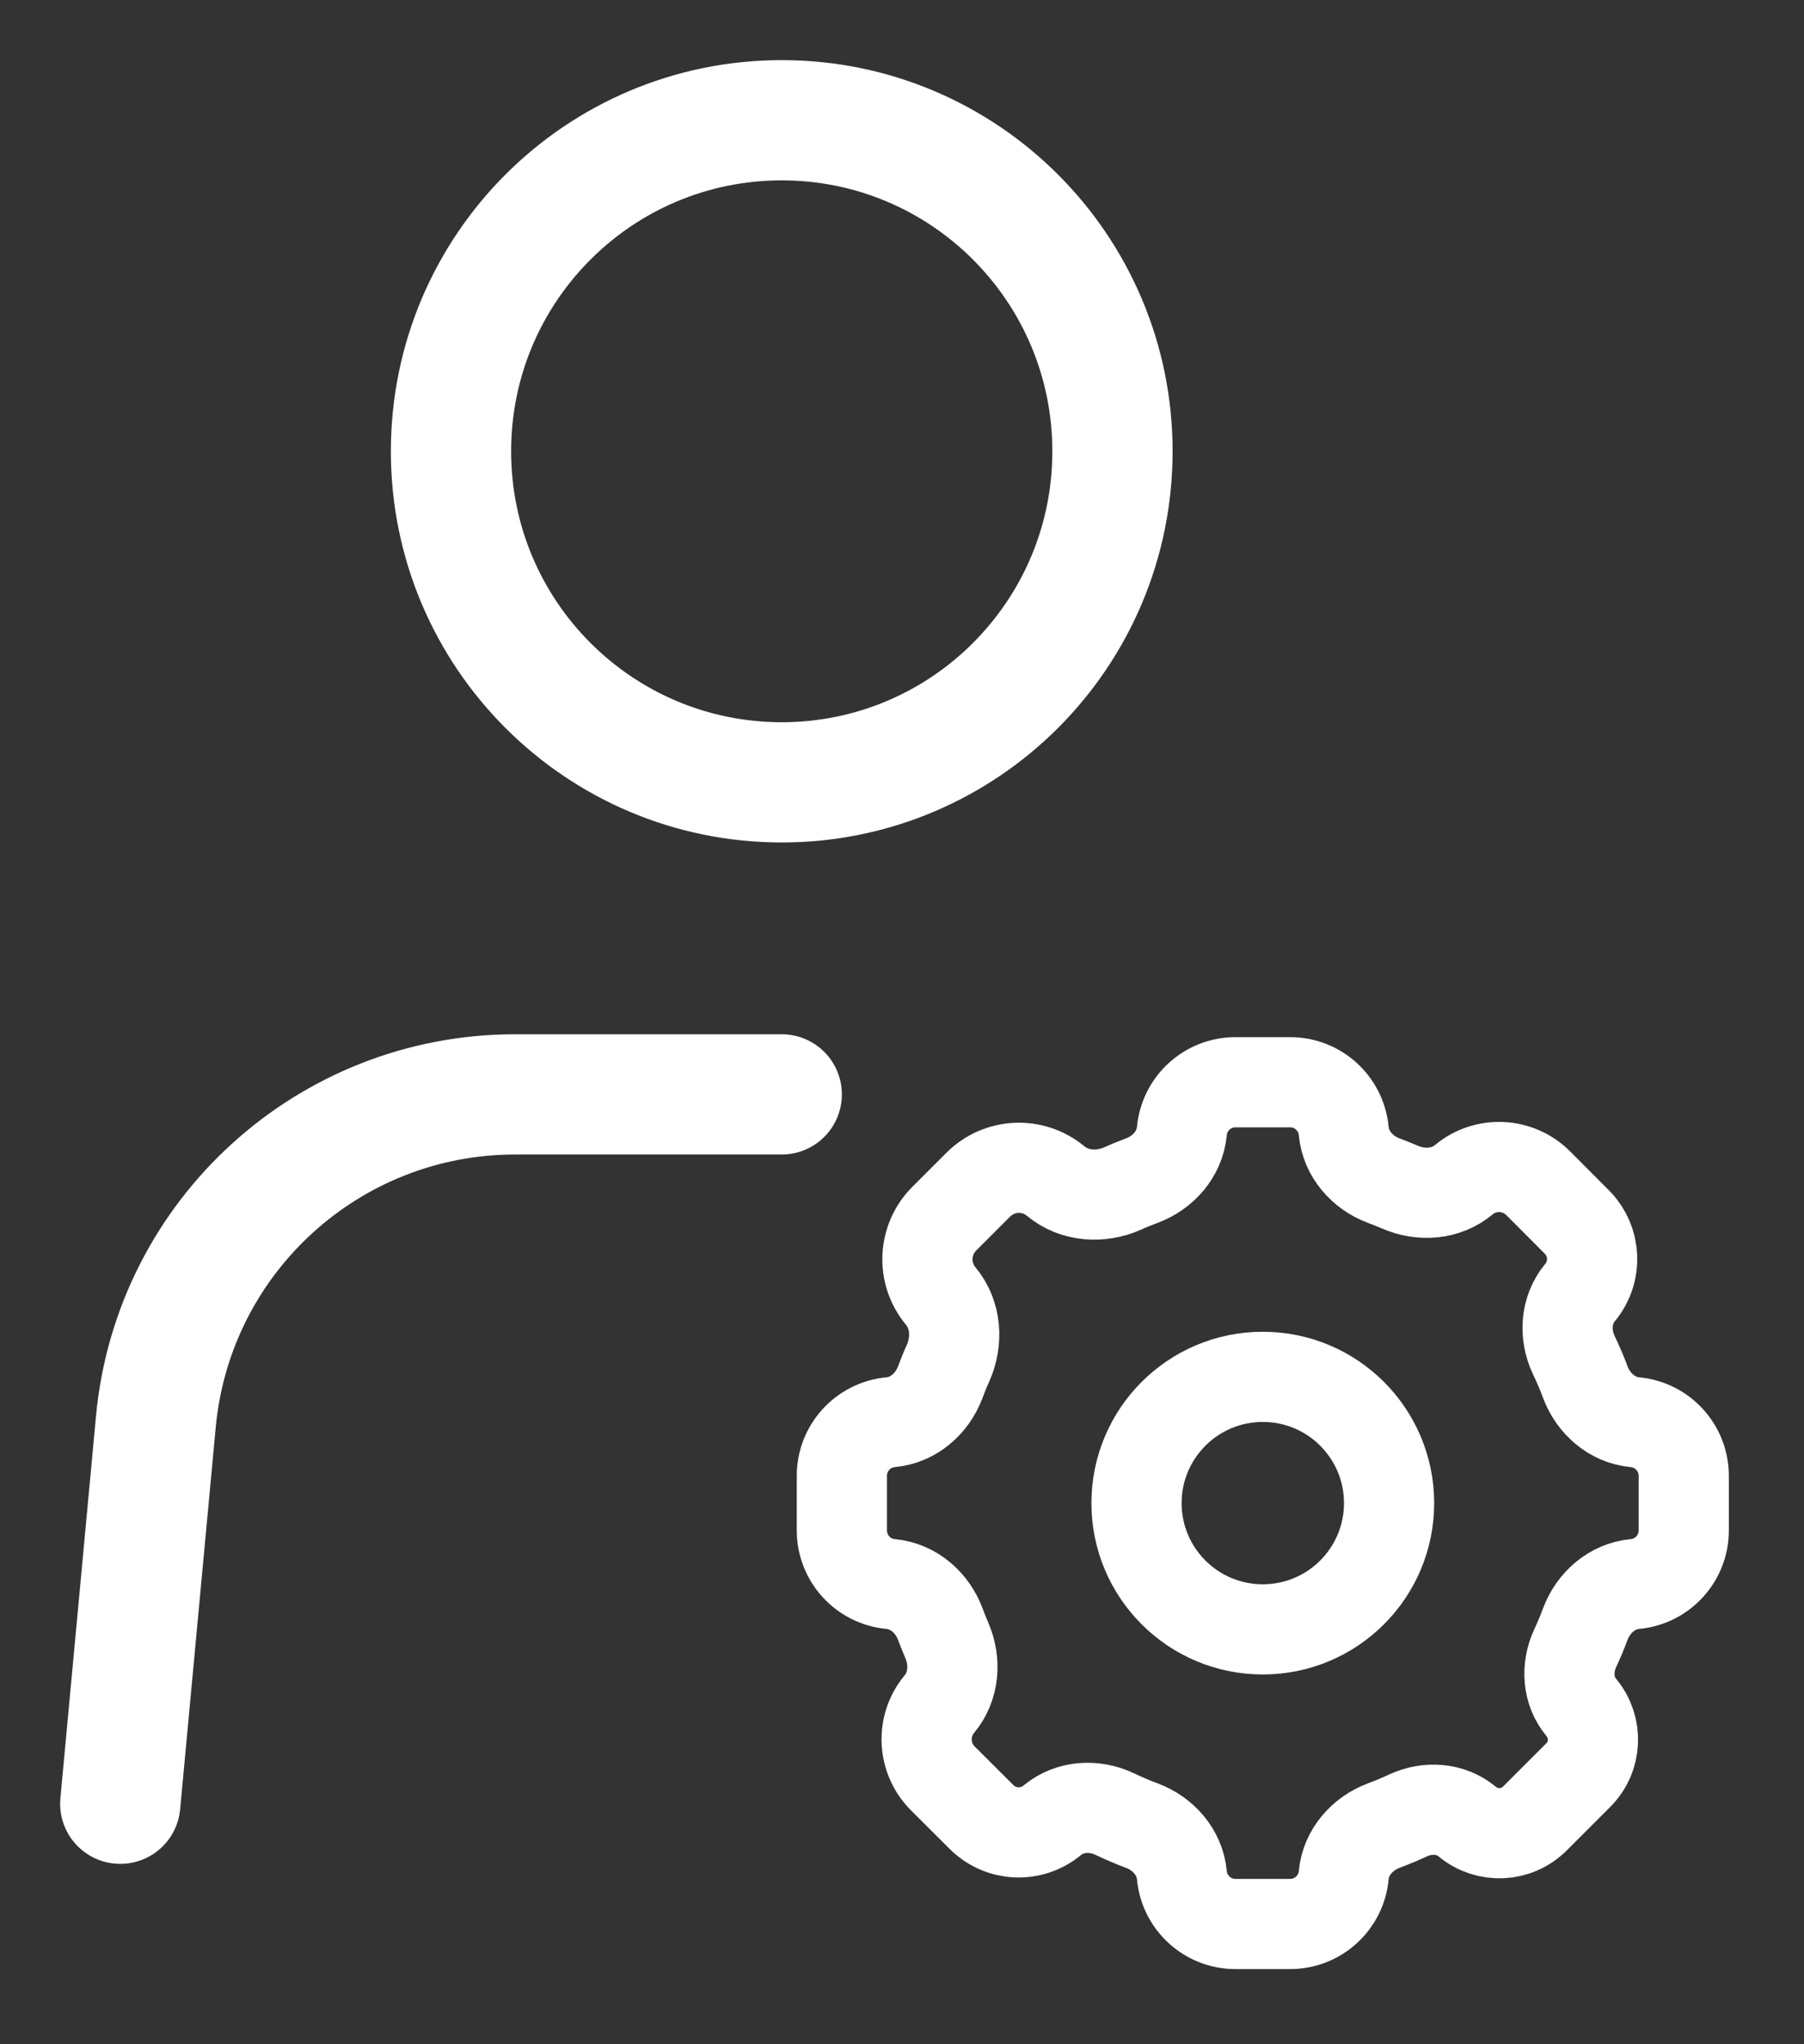 <svg width="15" height="17" viewBox="0 0 15 17" fill="none" xmlns="http://www.w3.org/2000/svg">
<rect x="0" y="0" width="15" height="17" fill="#333333" stroke="none"/>
<path d="M1 15L1.296 11.823C1.44 10.28 2.734 9.101 4.283 9.101H6.5M6.5 6.506C4.981 6.506 3.75 5.273 3.75 3.753C3.75 2.232 4.981 1 6.5 1C8.019 1 9.25 2.232 9.25 3.753C9.25 5.273 8.019 6.506 6.5 6.506Z" stroke="white" stroke-linecap="round"/>
<path d="M9.827 9.407C9.848 9.177 10.041 9 10.272 9H10.728C10.959 9 11.152 9.177 11.173 9.407C11.191 9.596 11.327 9.751 11.505 9.818C11.55 9.835 11.596 9.853 11.64 9.872C11.816 9.949 12.024 9.934 12.171 9.811C12.353 9.659 12.621 9.672 12.789 9.839L13.11 10.161C13.27 10.321 13.282 10.576 13.137 10.75C13.017 10.895 13.005 11.099 13.086 11.269C13.121 11.343 13.154 11.418 13.182 11.495C13.249 11.673 13.404 11.809 13.593 11.827C13.823 11.848 14 12.041 14 12.272V12.728C14 12.959 13.823 13.152 13.593 13.173C13.404 13.191 13.249 13.327 13.182 13.505C13.156 13.574 13.128 13.642 13.097 13.708C13.022 13.87 13.034 14.062 13.148 14.199C13.287 14.366 13.276 14.61 13.122 14.763L12.763 15.122C12.61 15.276 12.366 15.287 12.199 15.148C12.062 15.034 11.87 15.022 11.708 15.097C11.642 15.128 11.574 15.156 11.505 15.182C11.327 15.249 11.191 15.404 11.173 15.593C11.152 15.823 10.959 16 10.728 16H10.272C10.041 16 9.848 15.823 9.827 15.593C9.809 15.404 9.673 15.249 9.495 15.182C9.418 15.154 9.343 15.121 9.269 15.086C9.099 15.005 8.895 15.017 8.75 15.137C8.576 15.282 8.321 15.27 8.161 15.11L7.839 14.789C7.672 14.621 7.659 14.353 7.811 14.171C7.934 14.024 7.949 13.816 7.872 13.64C7.853 13.596 7.835 13.551 7.818 13.505C7.751 13.327 7.596 13.191 7.407 13.173C7.177 13.152 7 12.959 7 12.728V12.272C7 12.041 7.177 11.848 7.407 11.827C7.596 11.809 7.751 11.673 7.818 11.495C7.838 11.441 7.859 11.388 7.883 11.336C7.965 11.152 7.951 10.933 7.822 10.778C7.664 10.588 7.677 10.31 7.851 10.135L8.135 9.851C8.31 9.677 8.588 9.664 8.778 9.822C8.933 9.951 9.152 9.965 9.336 9.883C9.388 9.859 9.441 9.838 9.495 9.818C9.673 9.751 9.809 9.596 9.827 9.407Z" stroke="white" stroke-width="0.75" stroke-linecap="round" stroke-linejoin="round"/>
<path d="M11.55 12.5C11.55 13.08 11.08 13.55 10.5 13.55C9.92 13.55 9.45 13.08 9.45 12.5C9.45 11.92 9.92 11.45 10.5 11.45C11.08 11.45 11.55 11.92 11.55 12.5Z" stroke="white" stroke-width="0.75" stroke-linecap="round" stroke-linejoin="round"/>
</svg>
